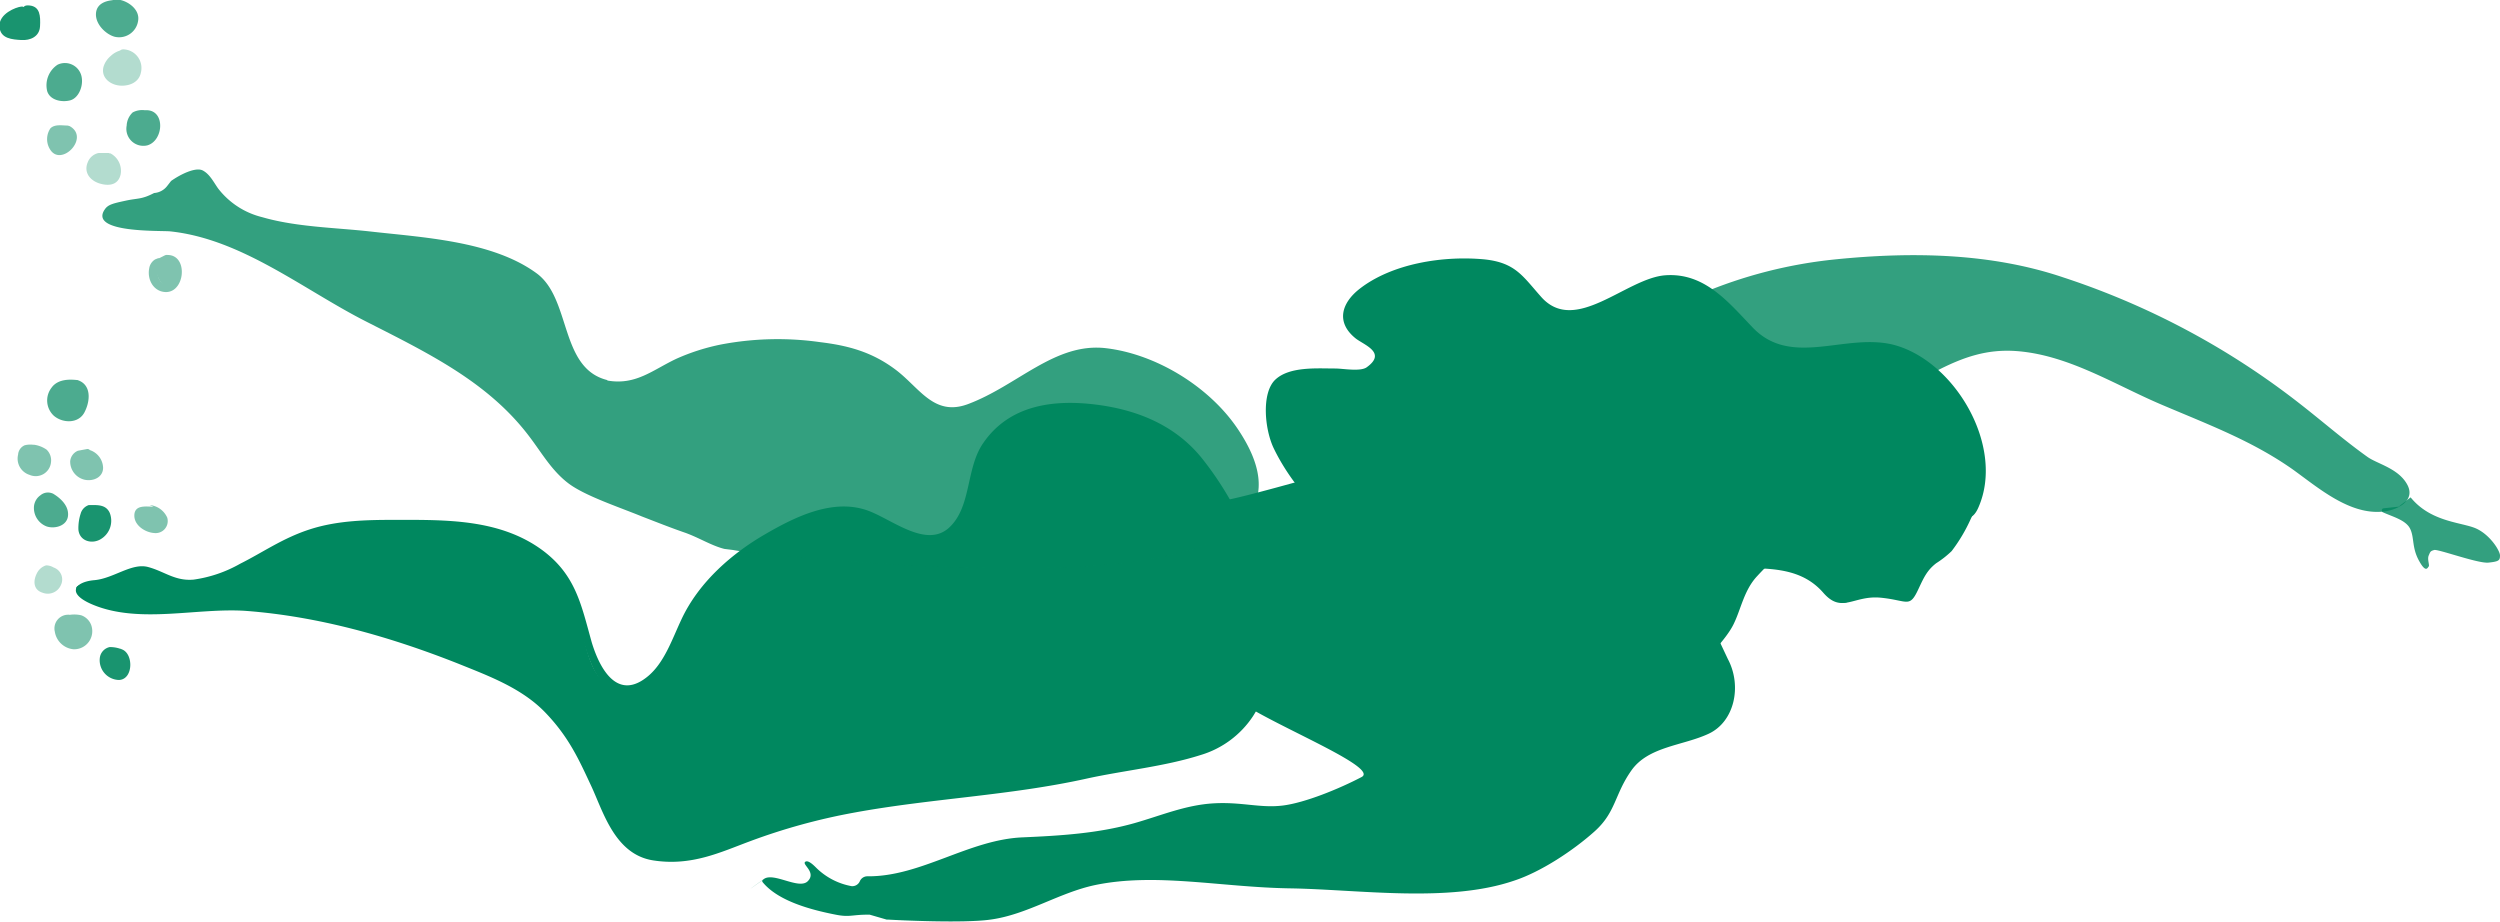 <svg id="Layer_1" data-name="Layer 1" xmlns="http://www.w3.org/2000/svg" viewBox="0 0 455.9 168.1"><defs><style>.cls-1,.cls-7{fill:#00885f;}.cls-2{opacity:0.8;}.cls-3{opacity:0.9;}.cls-4{opacity:0.7;}.cls-5{opacity:0.3;}.cls-6{opacity:0.5;}.cls-7{stroke:#00885f;stroke-miterlimit:10;stroke-width:0.5px;}</style></defs><title>video-swimming-header</title><path class="cls-1" d="M240.3,114a20.1,20.1,0,0,1-1.1-4.6c-.9-6.7-7.8-17.3-11.7-21.2-6-6.1-18-8.3-26.3-7.1a15.9,15.9,0,0,0-11.6,9c-1.7,3.5-1.5,7.8-3.3,11-5.6,9.8-13.9-1.8-21.1-1.6s-20.3,8.1-25.5,13.8-6.7,19.2-14.9,19.1-6.8-14.7-10.3-19.6c-5.7-8.2-15.5-10.6-24.6-10.6s-17.6-.8-25.4,2.8-15.8,10.4-23.4,7.4c-1.4-.5-3.2-2.1-4.7-2s-3,1.7-4.7,2.3-10.6-.2-4.7,2.9,17.7,1.2,25.2,1.5c17.5.6,34.9,6.1,50.9,13.4,8.7,3.9,12.8,11.4,16.7,19.8s4.5,13.5,14.4,12.6,16.6-5.5,25-7.4a297.2,297.2,0,0,1,35.3-5.1c8.7-.8,16.8-3.2,25.3-4.8,3.9-.7,7.9-1,11.6-2.5,8.6-3.4,11.3-12.1,10.7-20.8-.3-4.4-.1-3.7-1.5-7.8Z" transform="translate(-11.1 -6.7)"/><path class="cls-1" d="M241,113.8c-1.3-3.9-1.6-7.8-3.3-11.5a58.9,58.9,0,0,0-7-11.5c-4.8-6.3-11.8-9.3-19.6-10.3s-15.9,0-20.7,7c-3.2,4.6-2.1,11.6-6.2,15.4s-10.2-1.3-14.6-3c-6.5-2.5-13.6,1.1-19.1,4.3s-11.9,8.4-15.2,15.6c-1.6,3.4-3,7.6-5.9,10.1-5.6,4.8-8.9-1.1-10.4-6.1-1.9-6.8-2.9-12.2-8.9-16.7-7.8-5.8-17.7-5.6-26.9-5.6-5.2,0-10.5.1-15.5,1.7s-8.6,4.2-12.8,6.3a23.8,23.8,0,0,1-8.5,2.9c-3.4.3-5.3-1.5-8.3-2.3s-6.3,2.1-9.8,2.4-5.3,2.4-.2,4.5c8.5,3.5,18.9.5,27.8,1.1,13.3,1,26.3,4.7,38.7,9.6,5.7,2.3,11.7,4.5,16,9s6.1,8.6,8.3,13.3,4.3,12.5,11.3,13.6,12.3-1.5,17.7-3.5a111.3,111.3,0,0,1,18.9-5.2c14.1-2.6,28.4-3.1,42.4-6.2,6.8-1.5,14.2-2.2,20.8-4.3a17.4,17.4,0,0,0,9.6-7.1c4.3-6.7,4.3-16.2,1.5-23.5-.3-.9-1.8-.5-1.4.4,2.9,7.7,2.9,18.5-3.2,24.7-4.1,4.2-9.8,4.8-15.2,5.7s-11.3,2.4-16.9,3.6c-11.3,2.3-22.9,2.7-34.2,4.6a110.6,110.6,0,0,0-16,3.5c-5.3,1.7-10.3,4.1-15.7,5.3s-11,1.4-14.2-3.7c-2.1-3.2-3.2-7.1-4.9-10.5-3.6-7.4-8.2-13.8-15.7-17.4-18.4-8.9-39.2-14.4-59.6-13.2-4.7.3-9.7.7-14.2-.8-.6-.2-3.1-1-3.4-1.6s.2-.1,1-.3,2.7-.1,3.9-.4c2.8-.7,3.7-2.7,7.3-1.7,1.3.4,2.4,1.4,3.8,1.7,3.3.8,6.8-.1,9.9-1.3s7.7-4.1,11.6-6c5.8-2.8,12.1-3.3,18.5-3.3,10,0,21.2-.4,29,7.1,5.4,5.1,4.8,12.3,7.9,18.6,1.9,3.9,5.6,5.9,9.6,3.5s6.8-10.5,9.7-15.5c3.9-7,12.8-12.1,20.1-14.8,5.5-2,9.3-1.4,14.4,1.2,2.5,1.3,5.3,3,8.2,2.7s4.9-2.5,6.1-5c2.6-5.5,2-11.2,7.1-15.6,8.3-7.2,25.4-3.6,32.7,3.6a46,46,0,0,1,7.5,10.6c2.7,4.9,3.4,9.7,5,14.8C239.9,115.1,241.3,114.7,241,113.8Z" transform="translate(-11.1 -6.7)"/><g class="cls-2"><path class="cls-1" d="M121.7,76.8a10.4,10.4,0,0,0,7.3-.8c2.4-1.3,4.9-3,7.4-3.9a42.3,42.3,0,0,1,15-2.8c5.4,0,10.1.2,15.3,1.7s9.1,5,13.5,9.3c6.1,6,17.3-6.4,24.3-8.5s15.2.6,22.3,4.7,15.8,14.5,12.2,23c-7.6,18-95.5,6.7-95.5,6.7-3.3-2.2-8.1-3-11.7-4.6l-13-5.3c-4.5-1.9-6.5-4.8-9.3-8.8a41.9,41.9,0,0,0-9.4-9.9c-6.7-5.1-15.5-9.6-23.1-13.4S62.2,55.9,54.9,52s-12.6-3.8-20.4-4.2c-4.9-.3-5.6-2.4-.4-3.6,1.9-.4,4,.1,5.8-.6s2.4-2.8,3.9-3.9c4.9-3.6,5.1.8,8.2,3.8s6.9,3.9,10.1,4.3l23.3,2.7c7.4.9,15.7,2.6,22.4,6.1s3.8,13.8,12.8,19.8Z" transform="translate(-11.1 -6.7)"/><path class="cls-1" d="M121.5,77.5a13.2,13.2,0,0,0,9.3-1.7c6-3.2,11.8-5.4,18.7-5.7s11.5,0,16.8,1.6,8.4,4.5,12.1,8.1,8.8,2.9,13.8,0c8.4-4.9,14.5-10.3,25.1-6.9s22.1,11.7,21.6,22.9c-.2,5.1-4,7.6-8.4,9.2-10.3,3.9-22.3,3.9-33.1,4s-23.8-.6-35.7-1.6l-12.6-1.2c-1.7-.2-4-.1-5.7-.7s-5.8-2.5-8.7-3.5c-5.6-1.9-11.9-4-17-6.9S111,88.4,108,84.5a44.2,44.2,0,0,0-8.4-8.1C91.1,70,81.3,65.8,72,60.7S54.7,49.4,44.6,47.9c-2.3-.3-4.5-.5-6.8-.6a21.2,21.2,0,0,1-3.2-.2c-6.5-1.6.9-2,2.5-2.3s2.8-.2,4.2-1.2a6.8,6.8,0,0,0,.9-.9L43.5,41h5.6c1.1.6,2.3,3.1,3.4,3.9a18,18,0,0,0,5.4,2.7c5,1.7,10.6,1.7,15.8,2.3,6.8.8,13.7,1.4,20.4,2.8s13.3,2.6,16.3,7.7,3.5,15.1,11,17a.8.8,0,0,0,.4-1.4c-8.7-2.2-6.5-14.9-12.9-19.5-8.1-5.9-20.8-6.5-30.4-7.6-6.4-.7-13.4-.8-19.6-2.6a14.5,14.5,0,0,1-8-5.2c-.8-1.1-1.5-2.6-2.8-3.3s-4.1.7-5.8,1.9l-.7.9a3.3,3.3,0,0,1-2.4,1.3c-2.3,1.2-2.9.9-5.2,1.4s-3.2.7-3.8,1.6c-3,4.4,10.6,3.8,12,4,13,1.4,24.2,10.6,35.6,16.4s22.4,11.1,29.9,21.1c2.2,2.9,4,6.1,7,8.4s9.1,4.3,13.5,6.1c2.6,1,5.1,2,7.7,2.9s4.9,2.4,7.3,3l1.6.2c3.3.6,6.8.8,10.1,1.1,12.6,1.2,25.3,2.1,38,2.2s61.3.9,44.1-25.1c-5.1-7.8-14.9-13.9-24.2-15S196.7,77,187.6,80.4c-6.2,2.3-8.8-3-13.2-6.3s-8.8-4.4-13.7-5a55.2,55.2,0,0,0-18,.4,38.3,38.3,0,0,0-8.2,2.6c-4.3,2-7.4,4.9-12.6,4C120.9,75.9,120.5,77.3,121.5,77.5Z" transform="translate(-11.1 -6.7)"/></g><path class="cls-1" d="M326.2,126.9c2.6,4.9,1.2,11.4-3.5,13.6s-11,2.3-14.1,6.7-2.8,7.6-6.7,11.1-9.8,7.4-14.7,9c-12,4.1-28.3,1.6-40.9,1.4s-24.4-2.9-35.5-.6c-6.6,1.4-12.4,5.4-19.1,6.3-4.9.7-17,.1-18.6,0h-.3l-3.1-.9h-.4c-2.8,0-3.3.5-5.8,0-4.6-.9-10.5-2.5-13.3-5.9a.3.3,0,0,1,.1-.5s-5.3,3.8.1-.1c1.8-1.3,6.4,2,8,.4s-1-3-.5-3.5,1.6.6,2,1a12.3,12.3,0,0,0,6.5,3.4,1.5,1.5,0,0,0,1.5-.9h0a1.5,1.5,0,0,1,1.4-.9c9.7.1,18.5-6.7,28.3-7.1,6.8-.3,13.7-.7,20.4-2.6,4.9-1.4,9.3-3.3,14.4-3.6s8.5.9,12.6.4,10.4-3.1,14.4-5.2-24.9-12.8-24-15.9-1-4-1-9,2.5-7.4,1-12c-.5-1.5-5.1,2.6-3.5-7.5.1-.3-1.3-2.8-1-3V99a13.4,13.4,0,0,1,3-1c2.2,0,26.6-7,36-9.9s15.3-8.2,23.3-10.9c0,0,8.2-3.7,13.2,7.3S326.2,126.9,326.2,126.9Z" transform="translate(-11.1 -6.7)"/><g class="cls-2"><path class="cls-1" d="M300,71.7c3.6-3.5,10.5-5.2,14.9-7.4a82.5,82.5,0,0,1,16.9-6.7c10.6-2.7,15.8-3.1,27.7-3.1,10,0,8.5-.5,16,1,5,1,9.1,1.6,15,4L406.1,66a89.7,89.7,0,0,1,11.8,6.5c11,6.7,19.9,16.1,30.9,22.7a1.8,1.8,0,0,1,.9,1.2h0a1.8,1.8,0,0,1-.8,1.9c-7.5,4.6-16.9-5.7-24.4-9.8-9-5-20.1-8.6-31-14-8-4-16.9-6-24.9-3h-.2c-2.3,1.1-38,19.1-42.9,24.9S283.4,87.9,300,71.7Z" transform="translate(-11.1 -6.7)"/><path class="cls-1" d="M300.5,72.2c4.9-4.3,12.1-6.2,18-8.9a86.6,86.6,0,0,1,22.3-6.9c6.8-1.2,13.6-1.1,20.5-1.2a65.5,65.5,0,0,1,13.4.8,127.1,127.1,0,0,1,40.6,15.7c7,4.2,13.3,9.2,19.7,14.3,2.3,1.9,4.7,3.7,7.1,5.4s4.4,2.3,5,3.4-.5,3.4-1.5,3.7a7.1,7.1,0,0,1-3.8-.4c-6.1-1.8-10.9-6.9-16.3-10s-12.5-6-18.9-8.6c-11.6-4.9-25.4-14.2-38.5-8.6-5.5,2.4-10.9,5.6-16.2,8.4-7.7,4.1-15.6,8.2-22.8,13.3-2.1,1.5-4,4-6.6,4.5s-8.2-.8-11.6-2.2C301.6,91,291.1,82,300.5,72.2c.7-.7-.4-1.8-1.1-1.1-13.3,13.8,9,28.3,22.3,27.4,2.5-.2,3.6-1.1,5.4-2.7,3.3-2.9,7.4-5.2,11.2-7.4,8.7-5.1,17.6-9.8,26.6-14.4,4.4-2.2,8.5-3.6,13.6-3.3,9.6.6,18.1,6.1,26.8,9.8s16.5,6.6,23.9,11.8c4.6,3.3,10.3,8.3,16.4,7.7,2.5-.2,6.1-1.9,4.5-4.9s-5.5-3.8-7.3-5.1c-4.2-3-8.1-6.4-12.2-9.6a141.7,141.7,0,0,0-43.2-23.1c-13.3-4.5-27.7-4.7-41.6-3.3a84.8,84.8,0,0,0-24.6,6.3c-4.3,1.8-8.5,4-12.9,5.7a30.3,30.3,0,0,0-8.9,4.9C298.7,71.8,299.8,72.9,300.5,72.2Z" transform="translate(-11.1 -6.7)"/></g><g class="cls-2"><path class="cls-1" d="M445.7,99.4a.4.4,0,0,0-.1.7c1.7.8,4.2,1.4,5,3s.3,3.4,1.6,5.8,1.6,1.3,1.8,1.1-.3-1.3,0-2,.3-.8,1-1,8,2.5,9.9,2.3,2.1-.4,2.1-1.3-2-4.1-4.8-5.1-8-1.2-11.5-5.5l-2.2,1.7Z" transform="translate(-11.1 -6.7)"/></g><path class="cls-1" d="M332.5,107.5c1.9-4,2.7-.8,6-3s5.4-3,7-6c4-7.5,18-9,23.3-1.5,1.8,2.5,2.6.4,1.1,3.8-.7,1.6-1.8,2.3-2.4,4.1s-6.5,4.5-7,7.7-.7,3.5-3,3-3.2-.5-5-1-3.6,1.9-5,2c-3.3.3-4.6-6.2-8-6s-2-1-9-1Z" transform="translate(-11.1 -6.7)"/><path class="cls-1" d="M333.1,107.9c1.4-2.4,2.5-1.4,4.5-2.1a20.5,20.5,0,0,0,5.5-3.5c3.8-3.1,5.1-7.2,10.3-8.8a14.2,14.2,0,0,1,14.5,3.6c1.8,1.7,2.1,2.2.8,4.4s-2.4,4.4-4.3,5.9a17.7,17.7,0,0,0-3.6,3c-.8,1.1-.6,3.3-1.4,4s-5.5-.8-7.3-.7-3.6,2.8-6.8.7-2.5-4.2-5.8-4.8a58.8,58.8,0,0,0-9-1l.5,1.3,2-2A.8.8,0,0,0,332,107l-2,2a.8.8,0,0,0,.5,1.3c5.1.1,9.7.6,13.1,4.5s5.5.4,10.5.9,5.2,2,6.9-1.7c.9-1.9,1.5-3.3,3.2-4.6a17.9,17.9,0,0,0,2.8-2.2,29.6,29.6,0,0,0,3.5-5.9c1.7-3.3-.7-5-3.6-7.1a15.6,15.6,0,0,0-11.7-2.5,15.1,15.1,0,0,0-10.5,6.6c-2.9,4-5.7,4.9-9.9,6.5-1.7.6-2.1.8-3.1,2.5A.8.8,0,0,0,333.1,107.9Z" transform="translate(-11.1 -6.7)"/><path class="cls-1" d="M316.5,132.5c-3.2,2.6-4.1-1.1-8.6-.6s-4.8-1.3-7.4-2.4c-7-3-14.6-.6-18-5-2.1-2.7,1.7-13.5-2-14s-1,11-12,5c-8-9,4-12-8-12-5.6,0-13.8-9.6-17-16-1-2-3-10.4,2-12,7.4-2.3,16,1,17-3s-7-4-6-9,10-9,22-9,9.7,6.2,16,9,14.3-6.8,22-6c10,1,13,12,19,13,7.8,1.3,13.8-2.7,22,0,6,2,10.8,9.3,13.7,14.5s.6,18.3-2.3,14.9c-11.1-12.7-32.7,4.6-39.4,12.6-1.5,1.8-2.7,8-4,9a26.6,26.6,0,0,0-5,6Z" transform="translate(-11.1 -6.7)"/><path class="cls-1" d="M316.1,131.9c-2.3,1.5-3.6,0-5.5-.5s-2.8.1-4.3-.1c-3.1-.3-5.5-2.7-8.6-3.5s-7.6-.5-11.2-1.6c-5.2-1.6-3.8-6.4-3.6-10.5.1-1.8.1-6.8-3.1-5.8s-1.3,7.1-6.7,6.5-7.1-5.2-6.5-9.5c.2-1,.6-1.9.1-2.8s-1.8-1-2.6-1.1-4.1,0-6.1-.8a18.8,18.8,0,0,1-5.8-4.2c-3.5-3.4-14.5-16.2-7.2-21.3,4.3-3,14.8,1.8,17.9-3s-3.7-5.4-5-7.7c-4.6-8.1,18.5-10.8,22.3-10.6s6.8,1,9.1,4.1a18,18,0,0,0,2.9,3.6c4.4,3.6,9.5.9,13.8-1.3s8.2-4.2,12.8-2.9,6.7,4.1,9.3,7c4,4.4,6.8,6.2,13.1,5.7,4.4-.3,8.6-1.5,13-.9,6,.9,10.1,5,13.4,9.8,1.9,2.8,3.6,5.4,3.9,8.8s.5,6.7-.7,8.8-1.3,1-3-.3a13.2,13.2,0,0,0-3.4-2,15.7,15.7,0,0,0-8.1-.8c-6.8.9-13.1,4.8-18.4,8.9s-8.9,7.5-11.1,13.4-7,10.3-10.7,14.9c-.6.7.5,1.8,1.1,1.1s2.7-3.2,3.9-4.9,4.7-5,6.1-7.8,1.9-6.2,4.3-8.8a56.3,56.3,0,0,1,8.7-7.7c6.2-4.5,15.3-9.9,23.3-7,3.1,1.2,6.3,7,8.4,2.1,4.9-11.2-4.5-27-15.8-29.7-8.8-2-18.5,4.3-25.5-3.2-4.4-4.6-8.7-9.9-15.8-9.4s-16.4,10.9-22.6,4c-3.4-3.8-4.7-6.3-10.4-6.9-7.4-.7-16.8.7-22.8,5.4-3.3,2.6-4.3,6.1-.7,9,1.5,1.2,5.8,2.6,2,5.3-1.2.8-4.3.2-5.7.2-3.3,0-8.3-.4-10.9,2s-2,9.1-.3,12.6c2.8,5.8,8.6,13.2,14.8,15.3a13.6,13.6,0,0,0,4,.5c2.3.1,3.2-.2,3.3,1.9s-.7,3.8.4,6.3c1.7,4,7.9,7.8,11.7,4.1.8-.8,2-5,2.8-5.2s.9,9.5,1,10.7c.7,7.8,12.5,5.8,17.7,7.5,1.9.6,2.7,1.8,4.4,2.5s3,.5,4.8.5c3.5.1,5.8,2.6,9,.5C317.7,132.6,316.9,131.3,316.1,131.9Z" transform="translate(-11.1 -6.7)"/><g class="cls-3"><path class="cls-1" d="M16.5,8.5c1.4,0,1.3,1.8,1.2,3.1s-1.8,1.9-3.2,1.7-3.3-.9-2.4-2.8a3.5,3.5,0,0,1,3-1.8" transform="translate(-11.1 -6.7)"/><path class="cls-1" d="M16.5,9.3c.7.1.5,1.7.4,2.2s-1.1,1.2-2,1.1-2.1-.2-2.4-1,1.6-2.1,2.5-2.2,1-1.6,0-1.5-4.1,1.3-4,3.6S13.4,13.9,15,14s3.3-.6,3.4-2.5,0-3.6-1.9-3.8-1,1.4,0,1.5Z" transform="translate(-11.1 -6.7)"/></g><g class="cls-4"><path class="cls-1" d="M32.5,7.5a3.5,3.5,0,0,1,3,2c.6.9-.3,2.6-1.5,3.2s-3.1-.4-3.7-1.5-1.1-1.2-.8-2.2a2.1,2.1,0,0,1,2.1-1.4Z" transform="translate(-11.1 -6.7)"/><path class="cls-1" d="M32.5,8.3c1.1.1,2.7,1.1,2.3,2.3a1.9,1.9,0,0,1-3,1.1c-.6-.4-1.8-1.8-1.6-2.6s1.5-.9,2.2-.9a.8.8,0,0,0,0-1.5c-1.7,0-3.7.5-3.8,2.5s1.9,3.8,3.4,4.2a3.5,3.5,0,0,0,4.3-3c.3-2.1-2.1-3.7-3.9-3.8S31.5,8.2,32.5,8.3Z" transform="translate(-11.1 -6.7)"/></g><g class="cls-5"><path class="cls-1" d="M33.5,16.5a2.6,2.6,0,0,1,2.6,3.1v.3c-.3,1.5-1.7,2-3.2,1.7-3.7-.6-2.3-4.1.7-5.1Z" transform="translate(-11.1 -6.7)"/><path class="cls-1" d="M33.5,17.3a1.9,1.9,0,0,1,1.7,2.7c-.5,1.2-2.1,1.1-3.1.7a1.1,1.1,0,0,1-.6-1.6,3,3,0,0,1,.8-1c.2-.2.9-.8,1.2-.8a.8.8,0,0,0,0-1.5,4.2,4.2,0,0,0-2.2,1.1A4.2,4.2,0,0,0,30,18.8c-.5,1.7.7,3,2.3,3.4s4.1-.1,4.5-2.3a3.4,3.4,0,0,0-3.2-4.2C32.5,15.7,32.5,17.2,33.5,17.3Z" transform="translate(-11.1 -6.7)"/></g><g class="cls-4"><path class="cls-1" d="M22.1,19.2a2.2,2.2,0,0,1,3,1.2c.7,1.7.4,3.9-1.7,4.1s-3.8-1.7-2.2-4.4a2.1,2.1,0,0,1,.9-.8Z" transform="translate(-11.1 -6.7)"/><path class="cls-1" d="M22.4,19.9c2.3-1,3.4,3.9.5,3.8-.8,0-1.7-.2-1.8-1.1a3.1,3.1,0,0,1,1.3-2.8c.9-.4.1-1.7-.8-1.3a4.5,4.5,0,0,0-1.9,4.8c.5,1.7,2.7,2.1,4.2,1.7s2.4-2.5,2.1-4.2a3.1,3.1,0,0,0-4.4-2.3C20.8,19,21.6,20.2,22.4,19.9Z" transform="translate(-11.1 -6.7)"/></g><g class="cls-4"><path class="cls-1" d="M37.5,27.5c3.1-.2,2.3,5-.4,5a2.4,2.4,0,0,1-2.3-2.8c.3-1.4.4-2.1,1.6-2.3Z" transform="translate(-11.1 -6.7)"/><path class="cls-1" d="M37.5,28.3c1.9-.1,1.4,2.7.3,3.4a1.4,1.4,0,0,1-1.6-.2,1.9,1.9,0,0,1-.5-2c.1-.5.2-1,.7-1.2h1.1a.8.8,0,0,0,0-1.5,3.7,3.7,0,0,0-2.2.4,3.5,3.5,0,0,0-1.1,2.4,3.1,3.1,0,0,0,3.8,3.6c3-.9,3.3-6.6-.4-6.4C36.5,26.8,36.5,28.3,37.5,28.3Z" transform="translate(-11.1 -6.7)"/></g><g class="cls-6"><path class="cls-1" d="M23.5,30.5c2,1,.4,3.5-1.1,3.9s-2.4-3.9-.9-3.9Z" transform="translate(-11.1 -6.7)"/><path class="cls-1" d="M23.1,31.1c1.1.6.4,1.8-.5,2.3s-1.2,0-1.3-.8a2.4,2.4,0,0,1,0-1.1l.2-.4h2a.8.8,0,0,0,0-1.5c-1,0-2.4-.3-3.2.5a3.5,3.5,0,0,0-.1,3.8c2,3.4,7.4-2.1,3.6-4.2C23,29.4,22.3,30.7,23.1,31.1Z" transform="translate(-11.1 -6.7)"/></g><g class="cls-5"><path class="cls-1" d="M30.9,35.5c1.9.9,2.2,4.4-.4,4.3s-3.2-.9-3-2.3.9-2.2,2-2Z" transform="translate(-11.1 -6.7)"/><path class="cls-1" d="M30.5,36.1a2.1,2.1,0,0,1,1.1,2c-.1,1-1.1,1-1.8.7s-2-1.2-1.1-2.3,1.5-.3,2.2-.4a.8.8,0,0,0,0-1.5H29.1a2.7,2.7,0,0,0-2,1.7c-.8,1.9.5,3.4,2.3,3.9s3.3.1,3.7-1.7a3.6,3.6,0,0,0-1.8-3.8C30.4,34.4,29.6,35.7,30.5,36.1Z" transform="translate(-11.1 -6.7)"/></g><g class="cls-6"><path class="cls-1" d="M41.6,53.9c2.6-.2,2.6,4.4.6,5.1s-3.9-4.7-1.7-4.5Z" transform="translate(-11.1 -6.7)"/><path class="cls-1" d="M41.6,54.7c2.6-.1,1,5.3-1.1,3.4a2.4,2.4,0,0,1-.5-2.5c.2-.4.5-.2.8-.4l1.1-.6c.9-.5.1-1.8-.8-1.3l-1,.5c-.2.1.4-.1-.2,0l-.5.2a2.3,2.3,0,0,0-1.1,1.7c-.3,1.6.4,3.5,2.1,4.1,4.4,1.4,5.4-6.8,1.1-6.6C40.7,53.2,40.7,54.7,41.6,54.7Z" transform="translate(-11.1 -6.7)"/></g><g class="cls-4"><path class="cls-1" d="M24.9,76.7c2,.4,1.5,2.5,1.1,4.1s-1.4,2.1-2.9,1.8c-4.2-.6-3-6.1.5-6.1Z" transform="translate(-11.1 -6.7)"/><path class="cls-1" d="M24.7,77.4c1.5.4,1,3.1.2,4s-3,.3-3.5-.8a2.5,2.5,0,0,1,.6-2.8c.8-.8,1.7-.6,2.7-.4s1.4-1.3.4-1.4-3.4-.3-4.6,1.4a3.8,3.8,0,0,0,.4,5.1c1.6,1.4,4.5,1.5,5.6-.6s1.3-5.1-1.3-5.9A.8.8,0,0,0,24.7,77.4Z" transform="translate(-11.1 -6.7)"/></g><g class="cls-6"><path class="cls-1" d="M27,89.3c2.1.4,3.2,3.9.5,4.2s-4-2.9-2-3.9Z" transform="translate(-11.1 -6.7)"/><path class="cls-1" d="M26.8,90a2,2,0,0,1,1.6,1.7c.1,1-1,1.1-1.7.9s-1.6-1.2-1.2-2,1.2-.5,1.8-.6.5-1.6-.4-1.4l-1.6.3a2.3,2.3,0,0,0-1.4,1.9,3.4,3.4,0,0,0,2.7,3.4c1.6.3,3.3-.5,3.3-2.2a3.5,3.5,0,0,0-2.7-3.3C26.2,88.4,25.8,89.8,26.8,90Z" transform="translate(-11.1 -6.7)"/></g><g class="cls-6"><path class="cls-1" d="M17.1,88.6c1.1.3,2.2.3,2.5,1.8a2,2,0,0,1-1.3,2.3,2.8,2.8,0,0,1-3-1.2c-.4-.7-.4-2.7.7-2.8Z" transform="translate(-11.1 -6.7)"/><path class="cls-1" d="M16.9,89.3c.8.2,1.9.2,2,1.2s-1.2,1.7-2.2,1.2a1.7,1.7,0,0,1-.8-2c.2-.6.5-.4,1.2-.4a.8.8,0,0,0,0-1.5,4.2,4.2,0,0,0-1.5.1,2,2,0,0,0-1.2,1.7,3.1,3.1,0,0,0,2.1,3.7A2.8,2.8,0,0,0,20.4,91a2.7,2.7,0,0,0-.8-2.3,5.3,5.3,0,0,0-2.3-.9A.8.8,0,0,0,16.9,89.3Z" transform="translate(-11.1 -6.7)"/></g><g class="cls-4"><path class="cls-1" d="M20.5,97.5c1.9.9,3.7,4.2.5,4.6s-4.4-4-1.2-4.9Z" transform="translate(-11.1 -6.7)"/><path class="cls-1" d="M20.1,98.1a3.5,3.5,0,0,1,1.9,2.2c.1,1-1.2,1.2-1.9.9a2.1,2.1,0,0,1-1.3-2,1.3,1.3,0,0,1,.6-1.1l.4-.2q-.3-.1,0,0l.5.2c.9.3,1.3-1.1.4-1.4a2.1,2.1,0,0,0-2.2.3A2.8,2.8,0,0,0,17.3,99a3.6,3.6,0,0,0,2.3,3.7c1.5.5,3.7-.1,3.9-1.9s-1.3-3.2-2.6-4S19.3,97.7,20.1,98.1Z" transform="translate(-11.1 -6.7)"/></g><g class="cls-6"><path class="cls-1" d="M39.1,99.1c-1.3,0-3.4-.4-3.5,1.5s2,3.2,3.6,3.3a2.2,2.2,0,0,0,2.4-2.8,3.9,3.9,0,0,0-3.2-2.3" transform="translate(-11.1 -6.7)"/></g><g class="cls-3"><path class="cls-1" d="M27.5,99.5c-1.2.2-1.2,2-1.4,3.2a1.7,1.7,0,0,0,1.8,2,3.3,3.3,0,0,0,2.5-2.2c.4-1.8-.3-3.1-2-3Z" transform="translate(-11.1 -6.7)"/><path class="cls-1" d="M27.3,98.8a2.3,2.3,0,0,0-1.5,1.6,8.5,8.5,0,0,0-.4,2.9c.2,2.1,2.5,2.7,4.1,1.7a3.9,3.9,0,0,0,1.6-4.8c-.7-1.5-2.2-1.4-3.6-1.4a.8.8,0,0,0,0,1.5,4.8,4.8,0,0,1,1.8.1c.9.4.7,2,.2,2.6s-2.6,1.7-2.6-.1.1-2.4.8-2.6A.8.8,0,0,0,27.3,98.8Z" transform="translate(-11.1 -6.7)"/></g><g class="cls-5"><path class="cls-1" d="M20.7,110.9c2,.7.7,3.7-1.3,3.3s-1.6-.6-1.3-1.7a2.6,2.6,0,0,1,1.6-2Z" transform="translate(-11.1 -6.7)"/><path class="cls-1" d="M20.5,111.6c.6.2.5.9.2,1.3a1.2,1.2,0,0,1-1.5.4c-.7-.3-.2-1.3.1-1.7l.4-.4c-.1.1-.3-.1.1.1l.7.3c.9.4,1.3-1.1.4-1.4a2.7,2.7,0,0,0-1.4-.4,2.8,2.8,0,0,0-1.7,1.5c-.7,1.4-.6,3,1.1,3.5a2.6,2.6,0,0,0,3.3-1.4,2.3,2.3,0,0,0-1.3-3.2C20,109.8,19.6,111.2,20.5,111.6Z" transform="translate(-11.1 -6.7)"/></g><g class="cls-6"><path class="cls-1" d="M23.5,119.5c-3,0-1.9,4.9,1.3,4.8a2.5,2.5,0,0,0,2.2-2.7,1.9,1.9,0,0,0-.8-1.6c-.8-.6-.8-.4-2.8-.4Z" transform="translate(-11.1 -6.7)"/><path class="cls-1" d="M23.5,118.8a2.5,2.5,0,0,0-2.4,3.1,3.8,3.8,0,0,0,3.4,3.2,3.3,3.3,0,0,0,3.2-4.5,3,3,0,0,0-1.8-1.7,5.6,5.6,0,0,0-2.5,0c-.9.3-.5,1.8.4,1.4a4.7,4.7,0,0,1,1.6,0,1.4,1.4,0,0,1,.8.6,1.8,1.8,0,0,1-1.9,2.6,2.4,2.4,0,0,1-1.7-1.8c-.2-.8.1-1.5.9-1.5S24.5,118.7,23.5,118.8Z" transform="translate(-11.1 -6.7)"/></g><g class="cls-3"><path class="cls-1" d="M32.8,125.8c1.8,0,1.9,5.2-.8,4a3.2,3.2,0,0,1-2-2.2c-.1-1,.5-2.2,1.5-2.1Z" transform="translate(-11.1 -6.7)"/><path class="cls-1" d="M32.8,126.5c.7.1.8,2.5,0,2.7s-.9-.3-1.1-.5a1.7,1.7,0,0,1-.9-1.7c.2-1.1,1-.7,1.8-.6s1.3-1.3.4-1.4a5.7,5.7,0,0,0-1.9-.3,2.3,2.3,0,0,0-1.8,2,3.6,3.6,0,0,0,3.5,4c2.8-.1,2.7-5.5,0-5.7C31.8,124.9,31.9,126.4,32.8,126.5Z" transform="translate(-11.1 -6.7)"/></g><path class="cls-7" d="M448.5,99.5" transform="translate(-11.1 -6.7)"/></svg>
